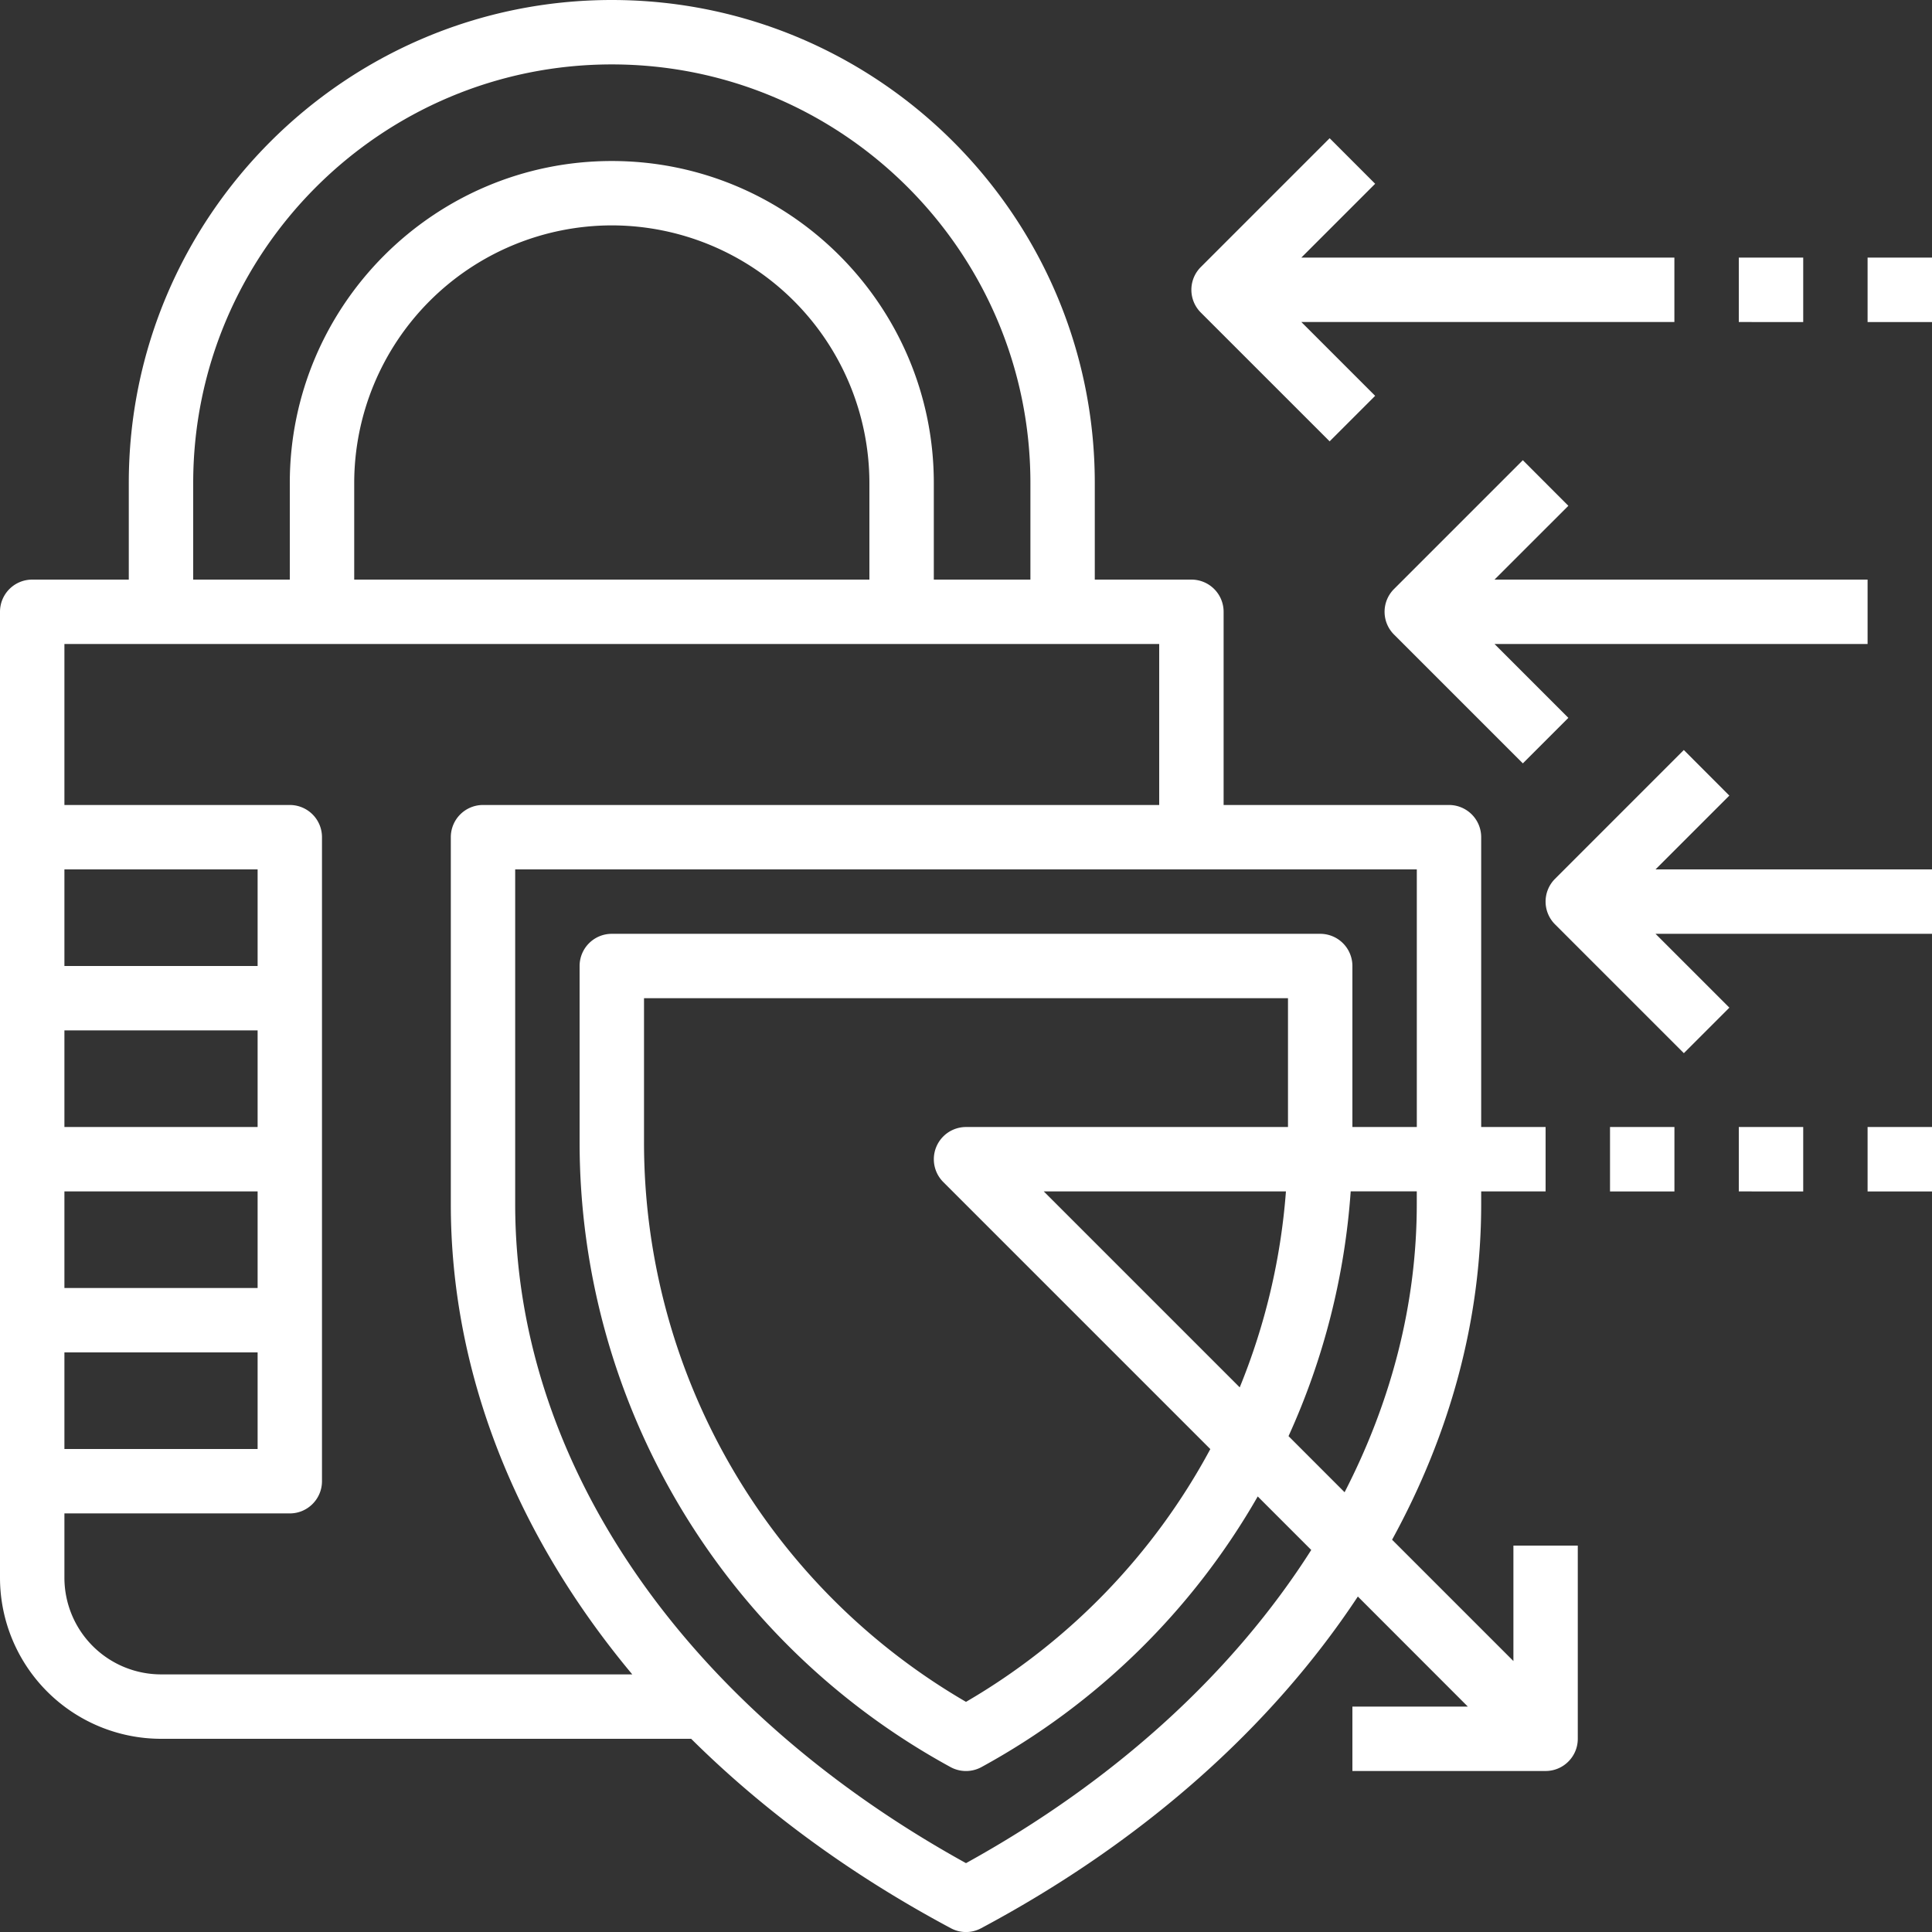 <svg xmlns="http://www.w3.org/2000/svg" width="50" height="50" viewBox="0 0 50 50">
    <rect x="0" y="0" width="50" height="50" fill="#333333" stroke="none"/>
    <g fill="#FFF" fill-rule="nonzero">
        <path d="M39.167 40v2.988l-3.14-3.14c1.494-2.726 2.306-5.669 2.306-8.683v-.332H40v-1.666h-1.667v-7.5a.833.833 0 0 0-.833-.834h-5.833v-5a.833.833 0 0 0-.834-.833h-2.5v-2.5c0-6.893-5.607-12.5-12.5-12.5-6.892 0-12.5 5.607-12.5 12.5V15h-2.5a.833.833 0 0 0-.833.833v25A4.171 4.171 0 0 0 4.167 45h13.72c1.873 1.858 4.128 3.518 6.721 4.902a.825.825 0 0 0 .784 0c4.206-2.244 7.522-5.213 9.749-8.584l2.847 2.849H35v1.666h5c.46 0 .833-.373.833-.833v-5h-1.666zM5 12.5C5 6.527 9.86 1.667 15.833 1.667c5.974 0 10.834 4.86 10.834 10.833V15h-2.5v-2.5c0-4.595-3.739-8.333-8.334-8.333S7.5 7.905 7.5 12.5V15H5v-2.5zm17.5 0V15H9.167v-2.5a6.674 6.674 0 0 1 6.666-6.667A6.674 6.674 0 0 1 22.5 12.5zm-20.833 10h5V25h-5v-2.5zm0 4.167h5v2.5h-5v-2.5zm0 4.166h5v2.5h-5v-2.5zm0 4.167h5v2.5h-5V35zm2.5 8.333a2.503 2.503 0 0 1-2.5-2.5v-1.666H7.5c.46 0 .833-.374.833-.834V21.667a.833.833 0 0 0-.833-.834H1.667v-4.166H30v4.166H12.5a.833.833 0 0 0-.833.834v9.498c0 4.352 1.679 8.557 4.696 12.168H4.167zM25 48.218c-7.314-4.04-11.667-10.387-11.667-17.053V22.5h23.334v6.667H35V25a.833.833 0 0 0-.833-.833H15.833A.833.833 0 0 0 15 25v4.558c0 6.746 3.68 12.944 9.6 16.174a.836.836 0 0 0 .8 0 18.399 18.399 0 0 0 7.15-7.004l1.385 1.385c-2.006 3.154-5.046 5.958-8.935 8.105zm0-19.051a.834.834 0 0 0-.59 1.422l6.913 6.913A16.734 16.734 0 0 1 25 44.044a16.745 16.745 0 0 1-8.333-14.485v-3.726h16.666v3.334H25zm8.28 1.666a16.734 16.734 0 0 1-1.196 5.072l-5.072-5.072h6.269zm1.518 7.786l-1.451-1.452a18.385 18.385 0 0 0 1.609-6.335h1.71v.333c0 2.57-.653 5.093-1.868 7.454zM41.667 29.167h1.667v1.667h-1.667zM45 29.167h1.667v1.667H45zM48.333 29.167H50v1.667h-1.667zM45 6.667h1.667v1.667H45zM48.333 6.667H50v1.667h-1.667zM48.333 15h-9.655l1.911-1.91-1.178-1.18-3.334 3.334a.832.832 0 0 0 0 1.178l3.334 3.334 1.178-1.178-1.91-1.911h9.654V15zM50 22.5h-7.155l1.91-1.91-1.178-1.18-3.333 3.334a.832.832 0 0 0 0 1.178l3.334 3.334 1.178-1.178-1.911-1.911H50V22.5zM43.333 6.667h-9.655l1.911-1.911-1.178-1.179-3.334 3.334a.832.832 0 0 0 0 1.178l3.334 3.333 1.178-1.178-1.91-1.91h9.654V6.666z"/>
    </g>
</svg>
